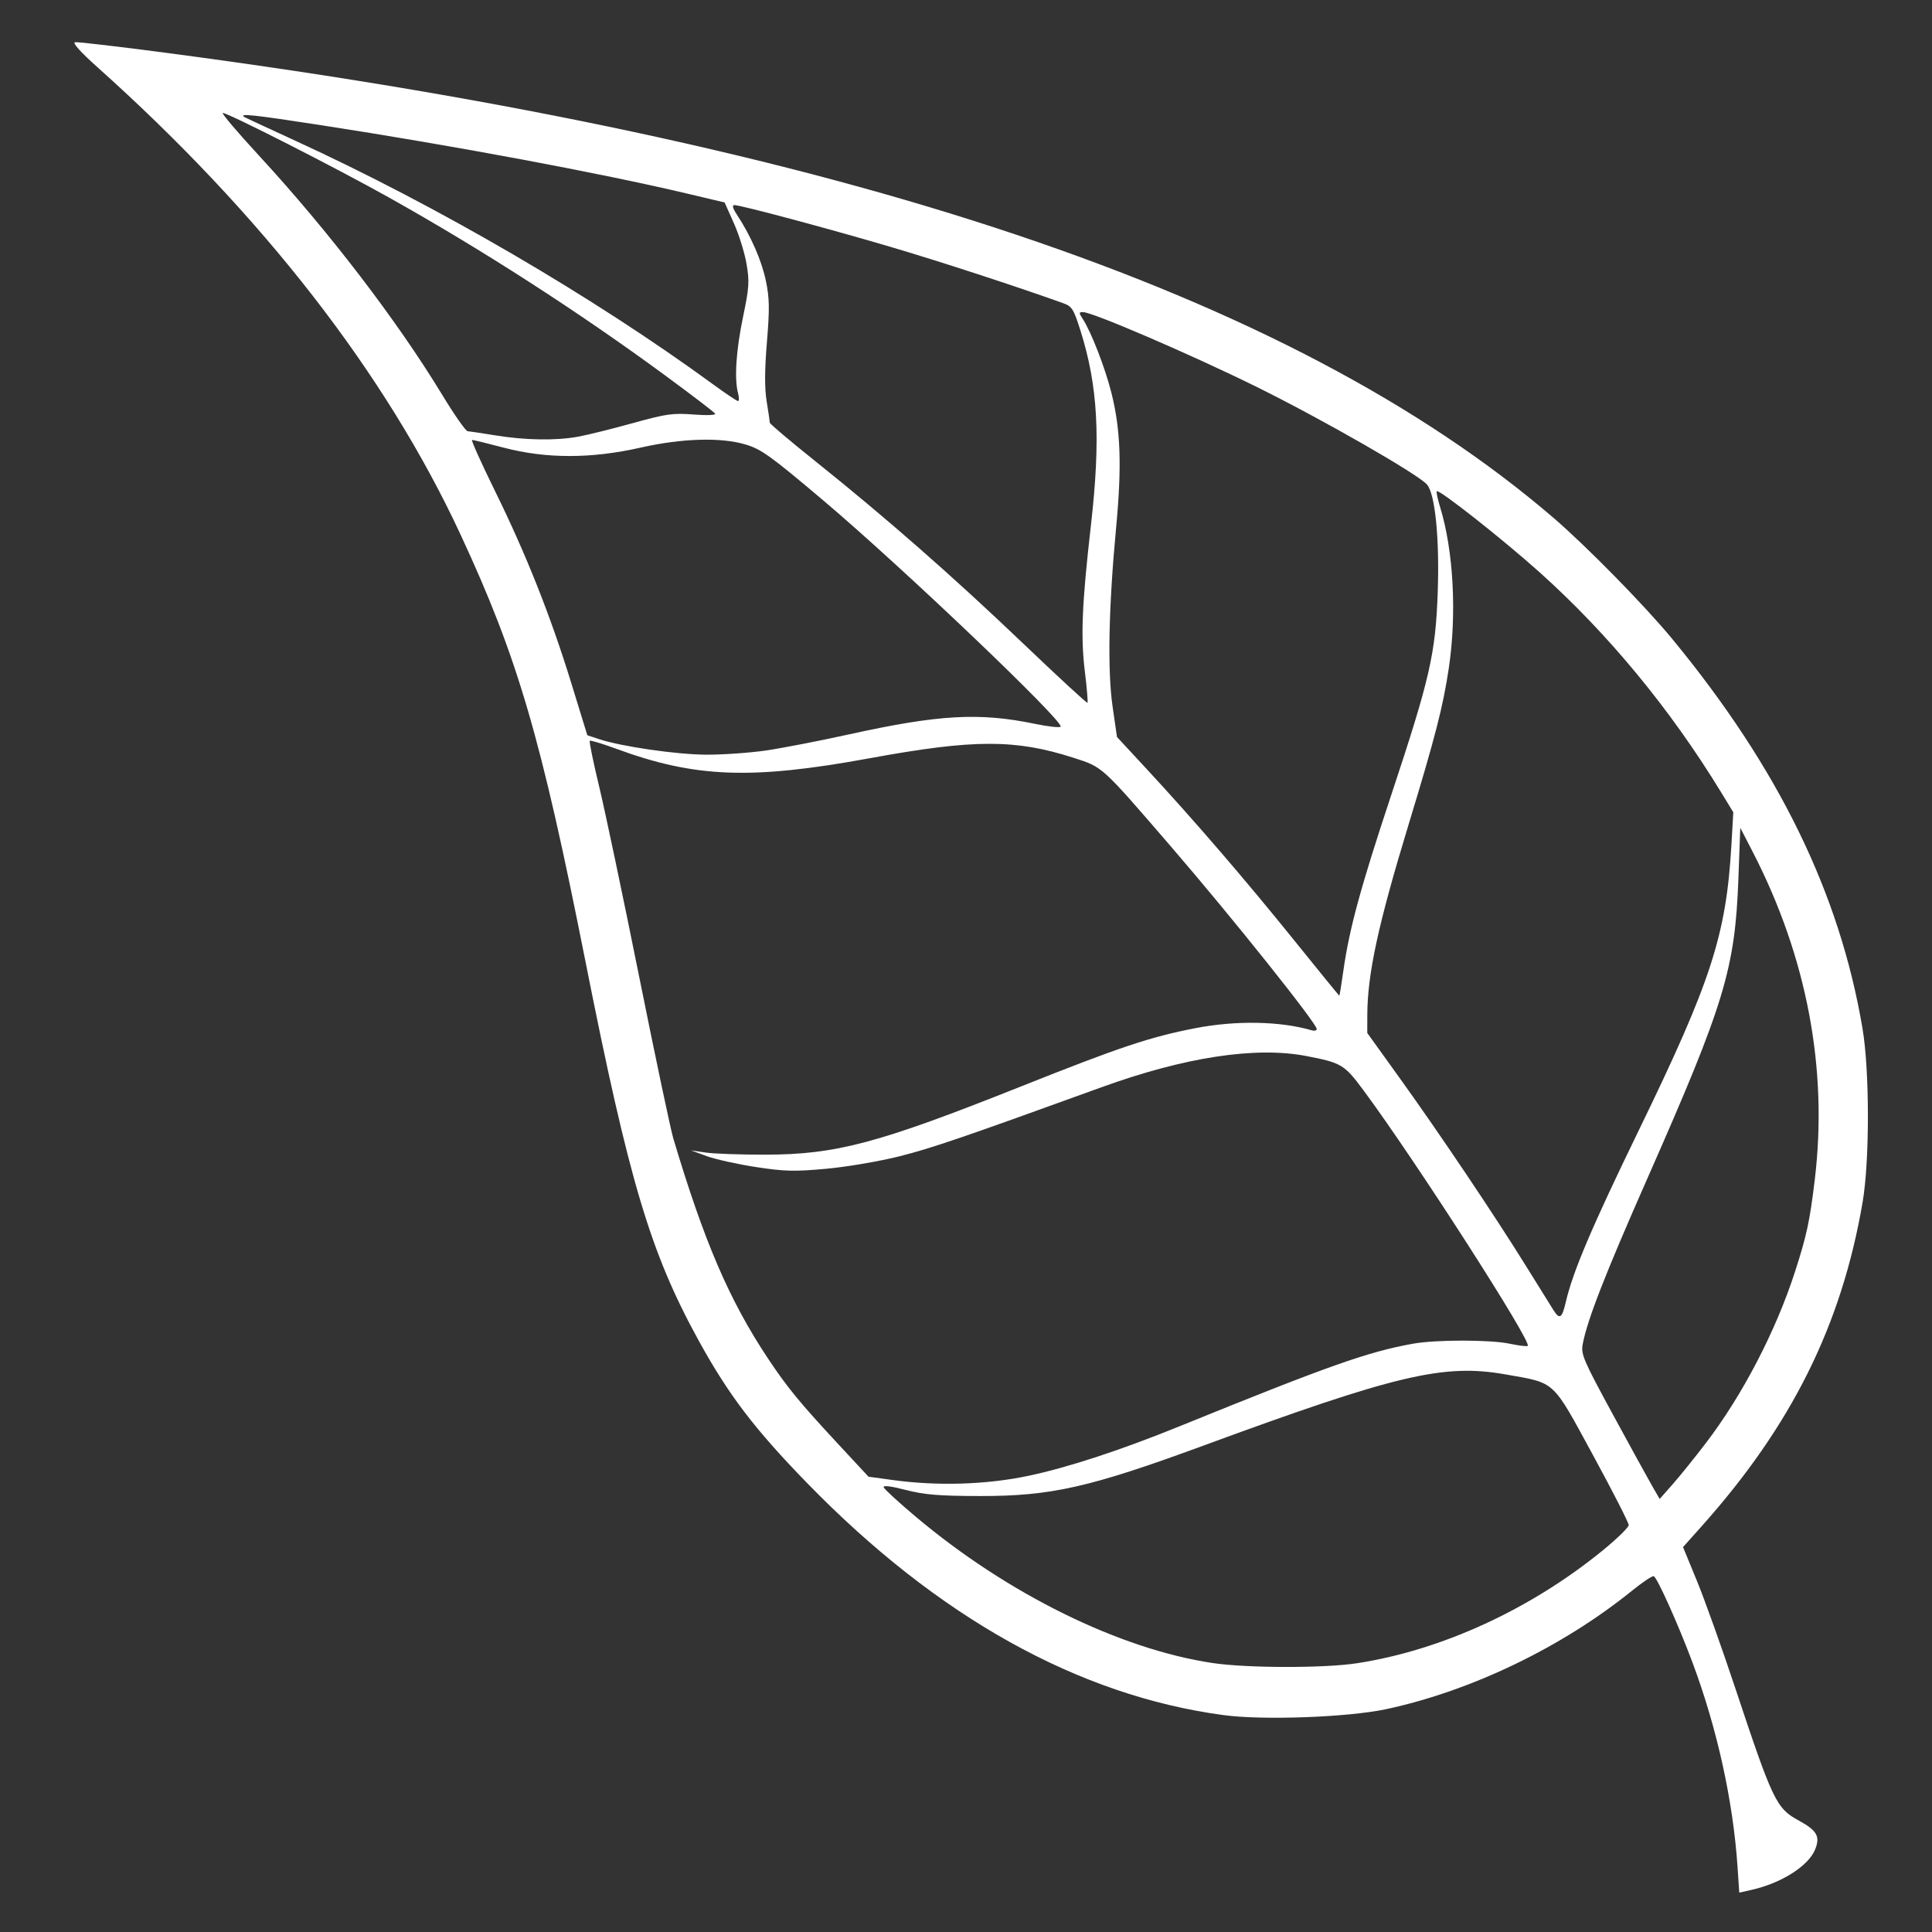 <?xml version="1.0" encoding="UTF-8" standalone="no"?>
<svg
   xmlns:dc="http://purl.org/dc/elements/1.1/"
   xmlns:cc="http://creativecommons.org/ns#"
   xmlns:rdf="http://www.w3.org/1999/02/22-rdf-syntax-ns#"
   xmlns:svg="http://www.w3.org/2000/svg"
   xmlns="http://www.w3.org/2000/svg"
   xmlns:sodipodi="http://sodipodi.sourceforge.net/DTD/sodipodi-0.dtd"
   xmlns:inkscape="http://www.inkscape.org/namespaces/inkscape"
   version="1.0"
   width="3600pt"
   height="3600pt"
   viewBox="0 0 3600 3600"
   preserveAspectRatio="xMidYMid meet"
   id="svg3024"
   inkscape:version="0.48.5 r10040"
   sodipodi:docname="arbol.svg">
  <rect x="0" y="0" width="3600" height="3600" fill="#333333" stroke="none"/>
  <defs
     id="defs3034" />
  <sodipodi:namedview
     pagecolor="#ffffff"
     bordercolor="#666666"
     borderopacity="1"
     objecttolerance="10"
     gridtolerance="10"
     guidetolerance="10"
     inkscape:pageopacity="0"
     inkscape:pageshadow="2"
     inkscape:window-width="1600"
     inkscape:window-height="837"
     id="namedview3032"
     showgrid="false"
     inkscape:snap-global="false"
     inkscape:zoom="0.14444444"
     inkscape:cx="1453.8462"
     inkscape:cy="2250"
     inkscape:window-x="-8"
     inkscape:window-y="-8"
     inkscape:window-maximized="1"
     inkscape:current-layer="svg3024" />
  <g
     inkscape:groupmode="layer"
     id="layer2"
     inkscape:label="Capa"
     style="display:inline">
    <path
       style="fill:#ffffff"
       d="m 4047.08,4348.564 c -10.362,-153.926 -47.522,-322.577 -104.945,-476.301 -33.088,-88.577 -82.417,-198.382 -90.303,-201.011 -3.413,-1.137 -26.002,13.951 -50.199,33.529 -162.526,131.506 -374.226,233.555 -572.923,276.176 -88.349,18.951 -286.516,26.241 -378.445,13.923 -338.385,-45.345 -666.712,-228.349 -971,-541.219 -121.996,-125.437 -182.665,-205.212 -251.997,-331.354 C 1514.797,2917.677 1465.29,2751.752 1363.263,2237.474 1259.94,1716.664 1205.987,1532.291 1073.175,1246.154 898.66,870.171 611.124,500.09 225.742,155.443 187.339,121.099 168.117,99.608 174.651,98.319 180.412,97.183 281.328,109.015 398.909,124.611 1966.097,332.491 3007.766,682.251 3617.308,1205.248 c 77.576,66.562 213.763,205.357 277.891,283.213 247.243,300.171 389.755,591.984 442.913,906.923 16.693,98.901 16.812,308.21 0.23,405 -49.057,286.351 -165.337,520.15 -375.793,755.594 l -42.452,47.492 32.77,79.761 c 18.024,43.869 58.11,156.021 89.081,249.227 87.116,262.17 95.385,279.431 147.441,307.764 43.086,23.451 50.916,37.512 38.042,68.323 -15.934,38.135 -78.669,77.793 -147.541,93.267 l -28.791,6.469 -4.02,-59.718 3e-4,0 z m -886.695,-474.52 c 197.324,-30.258 404.994,-125.7 573.691,-263.659 32.592,-26.654 59.374,-52.823 59.515,-58.153 0.141,-5.33 -37.506,-79.042 -83.659,-163.803 -95.885,-176.094 -85.3,-166.377 -204.035,-187.303 -143.275,-25.252 -253.66,0.808 -702.574,165.862 -265.876,97.756 -355.608,117.957 -522.168,117.555 -94.797,-0.228 -128.185,-2.995 -171.628,-14.221 -34.533,-8.923 -53.008,-11.142 -51.355,-6.168 1.419,4.273 35.036,35.103 74.705,68.511 213.444,179.757 474.769,308.539 691.74,340.89 80.046,11.935 259.419,12.196 335.769,0.489 l 0,-2e-4 z m 812.942,-512.89 c 85.627,-112.1 163.189,-261.334 207.892,-399.999 26.935,-83.548 34.105,-116.945 45.663,-212.693 31.216,-258.6 -18.21,-519.667 -144.833,-765 l -28.585,-55.385 -4.363,117.692 c -7.839,211.436 -32.025,291.158 -212.136,699.231 -98.569,223.326 -139.96,329.474 -150.61,386.246 -4.311,22.978 1.962,37.575 69.7,162.194 40.94,75.319 82.351,150.672 92.024,167.451 l 17.587,30.507 30.035,-33.969 c 16.519,-18.683 51.452,-62.007 77.628,-96.276 l 0,0 z m -1577.942,76.32 c 92.463,-19.529 215.107,-59.759 353.077,-115.82 347.188,-141.071 437.671,-173.06 543.002,-191.97 53.178,-9.547 180.358,-9.478 225.125,0.123 19.229,4.124 38.005,6.46 41.724,5.192 13.277,-4.527 -263.009,-434.549 -383.146,-596.342 -43.924,-59.154 -50.831,-63.272 -132.475,-78.975 -118.137,-22.723 -283.613,2.545 -477.692,72.943 -321.486,116.612 -394.499,141.576 -469.16,160.41 -46.579,11.75 -123.626,24.909 -171.224,29.244 -74.477,6.783 -97.337,6.223 -164.018,-4.02 -42.614,-6.546 -94.018,-17.935 -114.231,-25.309 l -36.751,-13.407 34.615,5.037 c 19.038,2.771 81.346,4.956 138.462,4.856 165.12,-0.288 262.732,-26.334 595.385,-158.871 230.909,-92 300.554,-115.263 406.646,-135.828 94.102,-18.242 197.194,-16.347 270.085,4.964 6.663,1.948 12.115,0.657 12.115,-2.869 0,-13.107 -196.459,-259.143 -337.716,-422.938 -164.965,-191.287 -159.964,-186.725 -229.054,-208.943 -135.342,-43.523 -231.937,-43.311 -473.794,1.042 -276.535,50.712 -407.437,45.782 -592.011,-22.298 -31.666,-11.68 -58.958,-19.853 -60.648,-18.162 -1.691,1.691 8.125,49.513 21.813,106.272 13.688,56.759 55.59,255.852 93.117,442.429 37.527,186.577 73.345,356.365 79.597,377.308 71.957,241.048 130.174,376.417 220.325,512.308 44.175,66.588 74.298,103.346 162.609,198.425 l 71.771,77.271 56.419,7.733 c 104.811,14.367 218.259,10.848 316.034,-9.803 l 0,3e-4 z m 1251.752,-405.105 c 16.25,-70.398 60.986,-175.557 170.847,-401.599 167.556,-344.751 202.697,-453.057 214.766,-661.912 l 4.444,-76.912 -29.123,-47.703 c -117.653,-192.717 -262.597,-368.322 -421.918,-511.168 -86.124,-77.219 -234.377,-194.08 -239.595,-188.863 -1.506,1.506 1.965,18.049 7.713,36.763 31.17,101.491 39.129,248.263 20.328,374.882 -13.256,89.274 -31.563,160.477 -93.925,365.298 -70.741,232.343 -95.65,347.407 -95.935,443.167 l -0.124,41.629 77.058,107.218 c 92.459,128.646 219.262,317.384 292.969,436.064 29.56,47.596 58.161,93.548 63.557,102.115 14.503,23.024 20.088,19.361 28.937,-18.978 l -2e-4,0 z m -518.345,-770.253 c 13.938,-98.562 39.913,-194.08 111.304,-409.302 90.565,-273.025 103.568,-329.706 108.647,-473.587 4.394,-124.492 -6.037,-228.99 -25.021,-250.653 -21.346,-24.357 -243.196,-151.544 -396.25,-227.171 -150.764,-74.495 -382.827,-174.48 -404.966,-174.48 -9.906,0 -9.967,1.609 -0.597,15.91 19.414,29.63 51.879,113.213 66.629,171.54 21.671,85.698 24.684,170.736 11.14,314.474 -17.515,185.879 -20.409,332.534 -8.229,416.943 l 10.215,70.789 69.131,74.596 c 109.686,118.356 229.967,258.025 342.967,398.25 57.533,71.394 105.134,129.808 105.78,129.808 0.645,0 4.808,-25.702 9.251,-57.115 l 0,0 z M 1782.692,1748.22 c 38.077,-5.493 125.756,-22.467 194.843,-37.719 209.114,-46.166 303.489,-51.465 433.963,-24.367 29.805,6.19 56.285,9.112 58.846,6.493 10.058,-10.289 -368.798,-371.536 -552.652,-526.965 -122.905,-103.903 -144.604,-119.509 -181.347,-130.42 -57.688,-17.131 -148.306,-14.398 -244.422,7.373 -114.711,25.983 -219.845,26.034 -318.303,0.156 -37.99,-9.985 -71.352,-18.155 -74.139,-18.155 -2.787,0 21.253,53.518 53.422,118.928 72.642,147.705 129.752,291.569 177.964,448.302 l 37.126,120.691 27.35,9.059 c 51.735,17.137 179.77,35.749 248.888,36.18 38.077,0.237 100.385,-4.062 138.462,-9.556 l 0,0 z m 744.096,-184.701 c -9.864,-80.522 -6.681,-157.38 14.02,-338.477 23.288,-203.736 16.801,-325.257 -24.308,-455.39 -15.708,-49.726 -19.72,-56.1 -39.868,-63.35 -106.665,-38.381 -288.827,-97.802 -403.171,-131.514 -145.082,-42.774 -348.199,-97.096 -363.053,-97.096 -5.719,0 -3.629,7.695 6.111,22.5 32.321,49.13 57.413,106.328 67.219,153.228 8.597,41.114 9.023,64.855 2.575,143.4 -5.442,66.285 -5.6,107.242 -0.534,138.462 3.956,24.383 7.217,46.559 7.246,49.278 0.028,2.72 47.562,42.939 105.629,89.376 164.788,131.782 320.929,268.688 482.885,423.398 81.865,78.203 149.994,141.06 151.397,139.684 1.403,-1.377 -1.363,-34.451 -6.146,-73.498 l -4e-4,0 z M 1346.998,1017.025 c 22.594,-4.175 80.022,-18.425 127.618,-31.666 76.887,-21.391 92.582,-23.609 140.729,-19.895 31.683,2.444 52.583,1.581 50.322,-2.079 -2.128,-3.443 -54.552,-43.498 -116.498,-89.011 C 1347.028,725.858 1122.38,581.165 905.166,459.582 782.008,390.645 531.271,263.077 518.933,263.077 c -4.047,0 33.59,44.394 83.639,98.654 162.954,176.664 322.491,384.974 427.971,558.808 27.802,45.819 54.198,83.541 58.657,83.827 4.459,0.286 33.031,4.586 63.492,9.556 70.938,11.574 142.292,12.713 194.305,3.102 z m 372.03,-101.448 c -8.938,-33.484 -4.527,-99.974 11.828,-178.269 14.08,-67.406 14.995,-81.502 7.963,-122.706 -4.37,-25.604 -17.652,-68.263 -29.517,-94.798 l -21.573,-48.246 -87.519,-20.723 C 1397.651,402.873 1055.981,339.081 744.231,291.016 592.094,267.561 556.863,263.775 568.269,272.107 c 1.587,1.159 55.846,26.425 120.577,56.146 332.46,152.648 691.61,362.144 972.692,567.38 28.558,20.852 54.319,38.153 57.247,38.448 2.928,0.294 3.037,-8.032 0.242,-18.503 l -2e-4,0 z"
       id="path3037"
       inkscape:connector-curvature="0"
       transform="scale(0.8,0.8)" />
  </g>
</svg>
